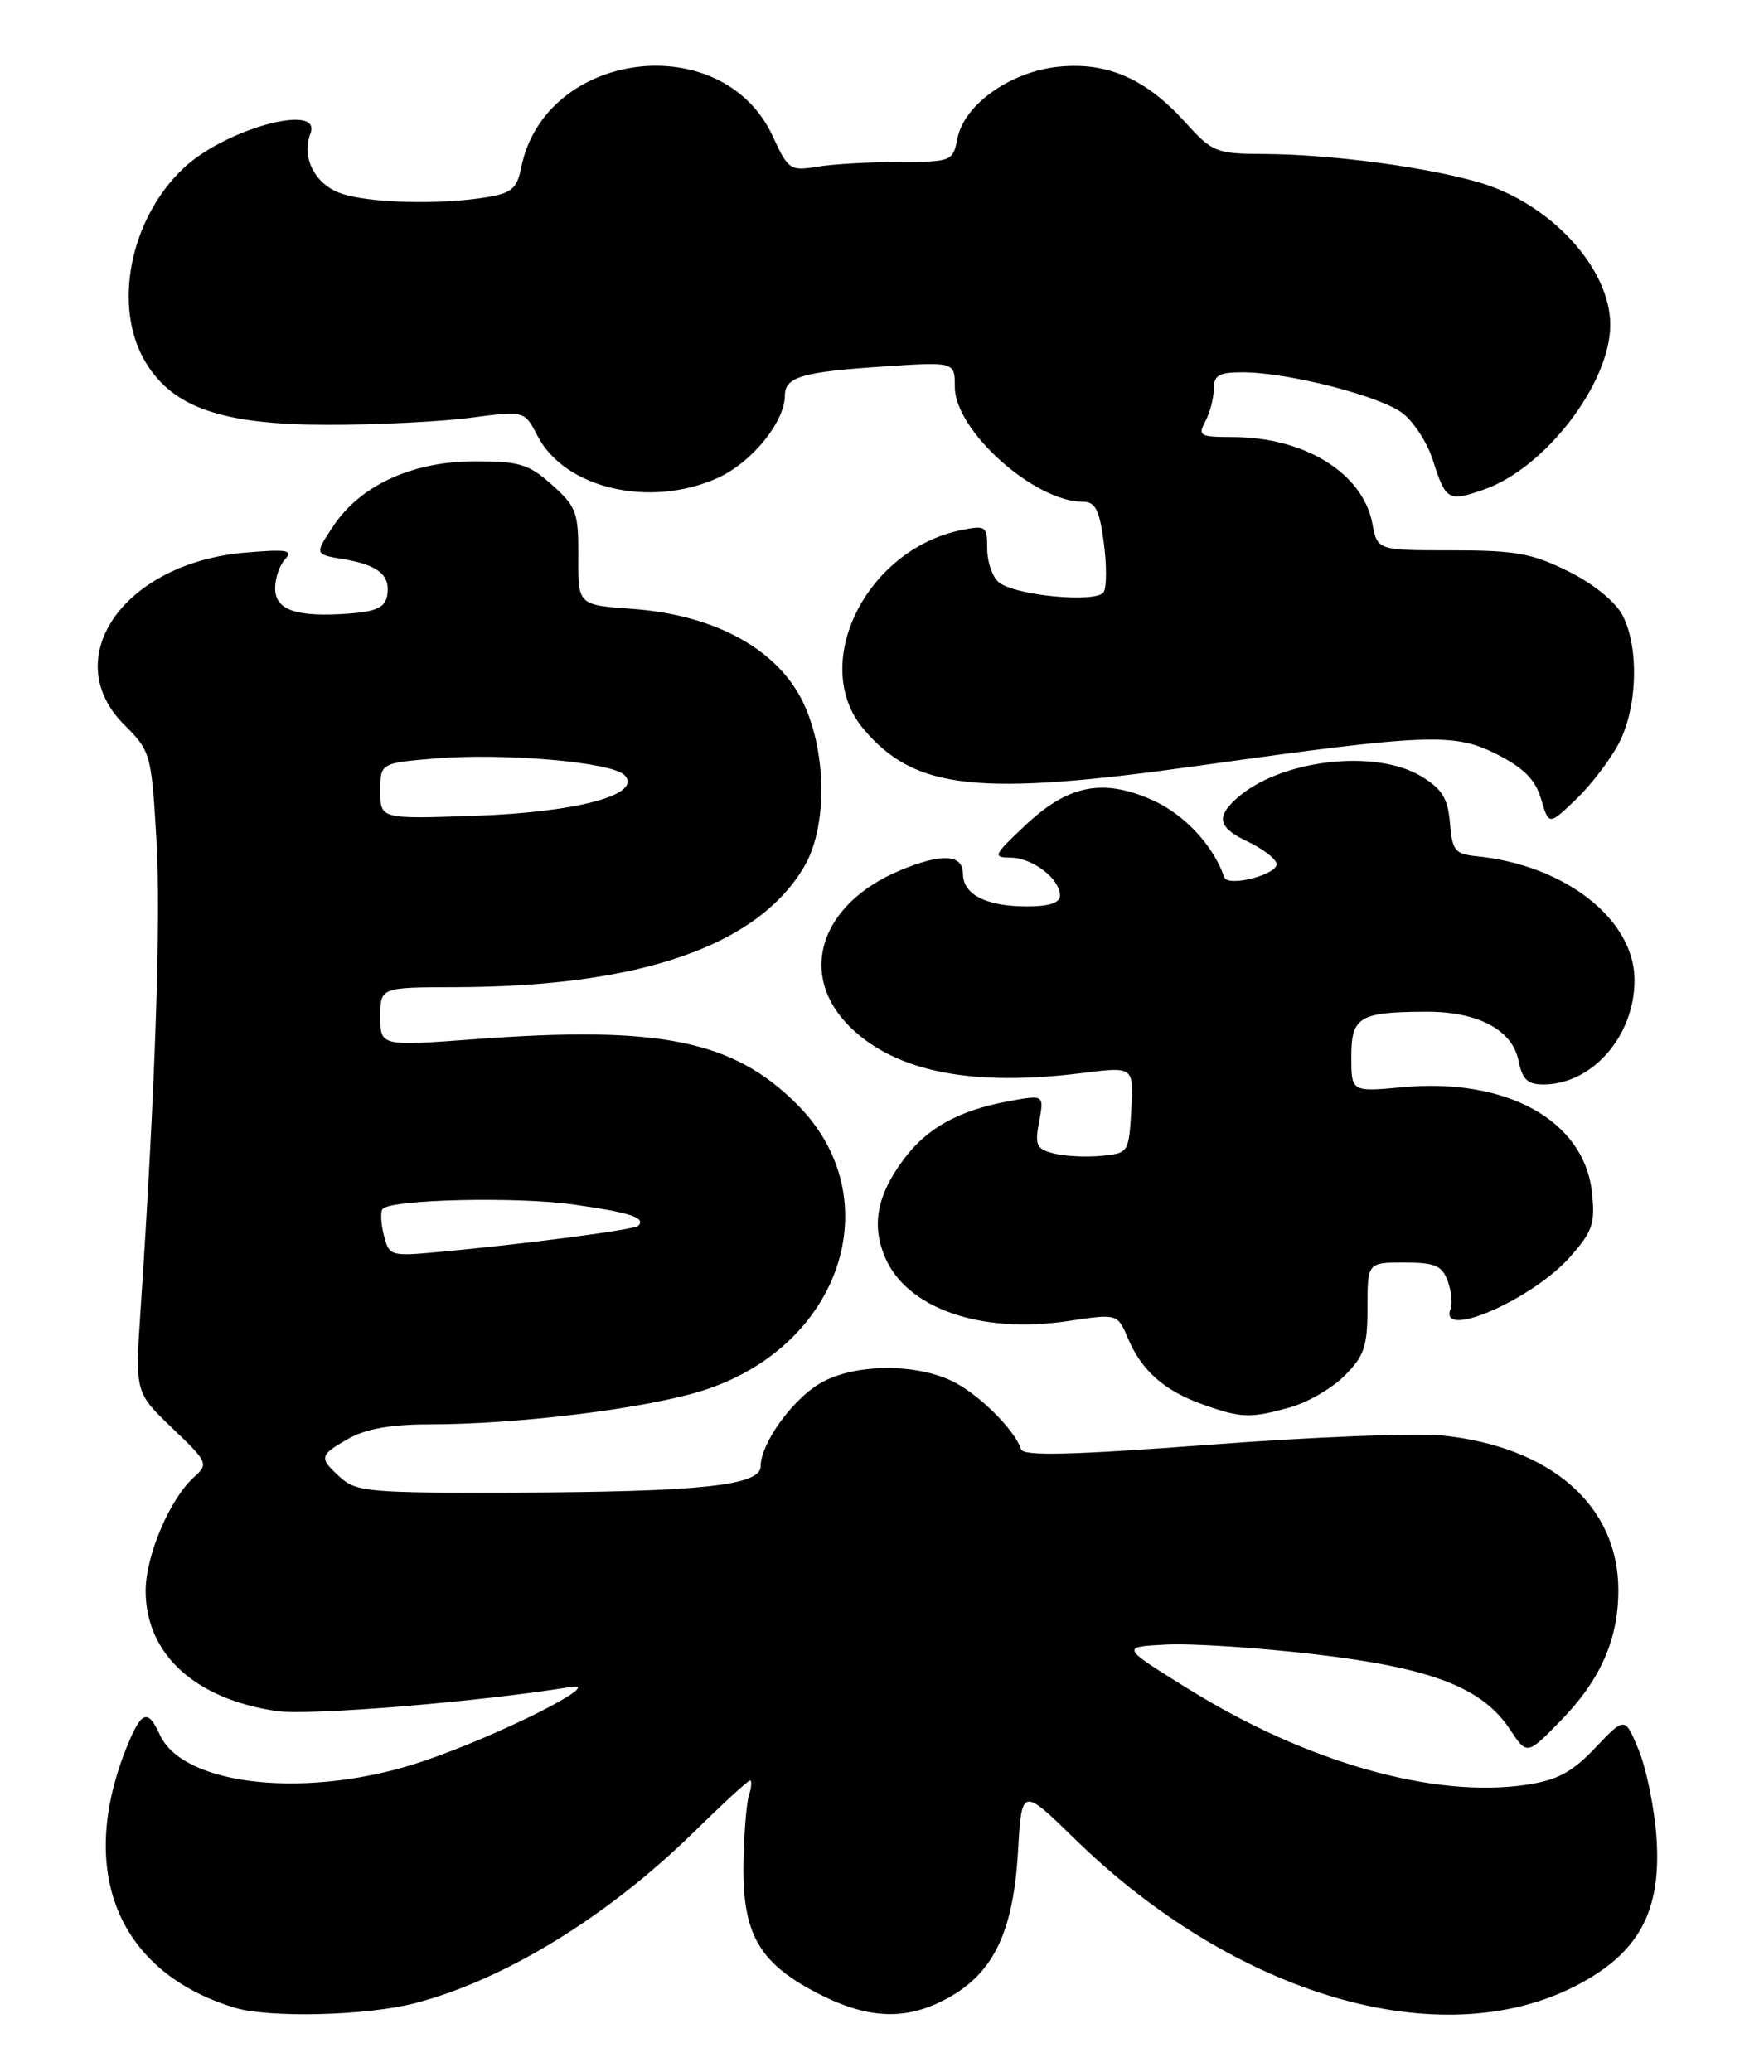 <?xml version="1.0" encoding="UTF-8" standalone="no"?>
<!DOCTYPE svg PUBLIC "-//W3C//DTD SVG 1.1//EN" "http://www.w3.org/Graphics/SVG/1.1/DTD/svg11.dtd" >
<svg xmlns="http://www.w3.org/2000/svg" xmlns:xlink="http://www.w3.org/1999/xlink" version="1.1" viewBox="0 0 218 256">
 <g >
 <path fill="currentColor"
d=" M 51.31 247.51 C 62.36 244.63 75.08 236.82 85.72 226.40 C 89.31 222.88 92.44 220.00 92.69 220.00 C 92.93 220.00 92.88 220.82 92.56 221.82 C 92.24 222.82 91.94 226.63 91.88 230.29 C 91.75 238.92 93.78 242.50 100.90 246.22 C 107.34 249.58 112.16 249.73 117.41 246.73 C 122.87 243.62 125.24 238.54 125.81 228.76 C 126.27 220.82 126.27 220.82 132.88 227.27 C 152.67 246.57 177.94 253.98 194.69 245.40 C 202.53 241.38 205.36 236.18 204.71 227.00 C 204.46 223.43 203.48 218.61 202.54 216.30 C 200.82 212.10 200.82 212.10 197.16 215.95 C 194.27 218.99 192.47 219.96 188.63 220.53 C 177.26 222.24 161.49 217.77 146.88 208.70 C 138.50 203.50 138.50 203.50 144.08 203.21 C 147.15 203.04 155.41 203.58 162.43 204.40 C 176.87 206.08 183.17 208.50 186.60 213.68 C 188.71 216.87 188.71 216.87 192.81 212.68 C 197.77 207.62 200.00 202.59 200.00 196.48 C 200.00 186.05 191.71 178.77 178.24 177.37 C 175.08 177.04 162.17 177.55 149.54 178.51 C 132.39 179.80 126.48 179.94 126.19 179.08 C 125.37 176.61 120.86 172.16 117.61 170.62 C 112.86 168.37 105.27 168.54 101.24 170.99 C 97.77 173.11 94.01 178.40 94.00 181.18 C 94.00 183.56 86.57 184.35 63.36 184.43 C 45.89 184.49 44.04 184.33 42.11 182.60 C 39.37 180.12 39.43 179.83 43.09 177.75 C 45.19 176.56 48.32 176.00 52.98 176.00 C 63.86 176.00 79.50 174.09 86.62 171.89 C 103.95 166.54 110.13 148.08 98.49 136.44 C 90.59 128.54 81.52 126.70 58.75 128.40 C 47.00 129.27 47.00 129.27 47.00 125.64 C 47.00 122.00 47.00 122.00 56.25 121.98 C 79.10 121.93 93.65 116.89 99.41 107.04 C 102.48 101.78 102.12 91.58 98.65 85.66 C 95.16 79.71 87.72 75.93 78.18 75.24 C 71.43 74.76 71.43 74.76 71.47 68.80 C 71.50 63.31 71.24 62.61 68.23 59.92 C 65.36 57.35 64.21 57.00 58.70 57.00 C 50.99 57.00 44.56 59.94 41.19 65.00 C 38.86 68.50 38.86 68.50 42.48 69.10 C 46.78 69.81 48.31 71.12 47.84 73.64 C 47.57 75.06 46.43 75.58 43.07 75.82 C 36.59 76.28 34.00 75.39 34.00 72.68 C 34.00 71.43 34.56 69.80 35.25 69.08 C 36.28 67.98 35.42 67.84 30.32 68.28 C 15.36 69.54 7.09 81.29 15.35 89.55 C 18.62 92.82 18.71 93.13 19.33 103.70 C 19.90 113.50 19.20 134.34 17.38 161.78 C 16.69 172.05 16.69 172.05 21.27 176.44 C 25.72 180.70 25.80 180.87 23.95 182.54 C 20.97 185.24 18.00 192.25 18.00 196.57 C 18.01 204.38 24.09 209.95 34.23 211.43 C 38.22 212.01 59.38 210.27 70.50 208.45 C 75.06 207.70 61.66 214.45 52.29 217.62 C 38.34 222.35 22.67 220.77 19.75 214.34 C 18.26 211.08 17.46 211.39 15.62 215.98 C 9.48 231.34 14.63 243.70 28.99 248.07 C 33.28 249.37 45.31 249.07 51.31 247.51 Z  M 159.42 173.90 C 161.58 173.30 164.62 171.54 166.17 169.98 C 168.60 167.55 169.00 166.37 169.00 161.58 C 169.00 156.00 169.00 156.00 173.53 156.00 C 177.32 156.00 178.20 156.37 178.90 158.25 C 179.36 159.49 179.52 161.06 179.26 161.75 C 177.78 165.63 189.45 160.53 194.07 155.27 C 196.85 152.10 197.16 151.15 196.73 147.26 C 195.73 138.42 186.16 133.14 173.31 134.34 C 167.00 134.92 167.00 134.92 167.00 130.58 C 167.00 125.62 167.98 125.04 176.30 125.01 C 182.65 125.00 186.90 127.25 187.66 131.04 C 188.12 133.36 188.78 134.00 190.72 134.00 C 196.77 134.00 202.00 128.02 202.00 121.10 C 202.00 113.61 193.43 106.89 182.50 105.80 C 179.81 105.53 179.47 105.11 179.19 101.70 C 178.94 98.66 178.23 97.50 175.69 95.95 C 169.96 92.46 158.10 93.88 152.79 98.69 C 150.24 101.00 150.59 102.29 154.22 104.00 C 155.97 104.83 157.56 106.02 157.75 106.66 C 158.16 107.99 151.74 109.70 151.29 108.38 C 149.97 104.48 146.34 100.59 142.37 98.84 C 136.24 96.13 131.99 96.99 126.64 102.04 C 122.75 105.71 122.65 105.95 124.92 105.97 C 127.63 106.00 131.00 108.60 131.00 110.65 C 131.00 111.56 129.67 112.00 126.93 112.00 C 121.89 112.00 119.00 110.53 119.00 107.96 C 119.00 105.54 116.37 105.40 111.23 107.55 C 101.23 111.73 98.48 120.58 105.19 127.03 C 110.86 132.47 120.22 134.29 133.81 132.58 C 140.11 131.79 140.11 131.79 139.81 137.15 C 139.50 142.43 139.46 142.50 136.11 142.82 C 134.25 143.00 131.61 142.87 130.26 142.53 C 128.08 141.98 127.87 141.52 128.42 138.58 C 129.04 135.25 129.04 135.25 124.54 136.09 C 118.41 137.24 114.57 139.38 111.68 143.25 C 108.39 147.67 107.69 151.31 109.35 155.29 C 112.01 161.65 121.18 164.87 132.01 163.23 C 138.10 162.31 138.10 162.31 139.41 165.40 C 141.10 169.38 143.90 171.85 148.68 173.55 C 153.40 175.23 154.50 175.27 159.42 173.90 Z  M 200.09 91.79 C 202.37 87.36 202.58 80.02 200.53 76.05 C 199.64 74.35 196.97 72.16 193.83 70.60 C 189.34 68.37 187.31 68.00 179.41 68.00 C 170.22 68.00 170.22 68.00 169.60 64.68 C 168.43 58.46 161.21 54.00 152.32 54.00 C 148.29 54.00 148.01 53.84 148.96 52.07 C 149.53 51.00 150.00 49.20 150.00 48.07 C 150.00 46.37 150.63 46.00 153.55 46.00 C 159.16 46.00 170.67 48.95 173.38 51.09 C 174.74 52.16 176.39 54.71 177.05 56.77 C 178.68 61.87 178.96 62.03 183.38 60.49 C 190.94 57.87 199.00 47.36 199.00 40.13 C 199.00 33.14 191.59 25.10 182.79 22.54 C 176.19 20.62 164.45 19.07 156.25 19.03 C 150.26 19.00 149.84 18.83 146.47 15.10 C 141.63 9.75 136.90 7.66 130.90 8.24 C 124.95 8.81 119.17 12.88 118.33 17.08 C 117.76 19.95 117.64 20.00 111.12 20.01 C 107.48 20.02 102.92 20.28 101.00 20.60 C 97.66 21.15 97.41 20.98 95.50 16.84 C 89.30 3.40 67.32 6.15 64.41 20.72 C 63.89 23.29 63.22 23.87 60.15 24.37 C 54.37 25.33 45.58 25.10 42.14 23.90 C 38.92 22.78 37.22 19.46 38.36 16.50 C 39.85 12.63 27.79 15.93 22.66 20.80 C 15.99 27.13 13.89 38.03 18.03 44.82 C 21.43 50.40 27.52 52.48 40.50 52.49 C 46.55 52.50 54.50 52.10 58.16 51.62 C 64.82 50.74 64.82 50.74 66.43 53.86 C 69.80 60.38 80.37 62.83 88.73 59.04 C 92.92 57.13 96.99 52.13 97.00 48.86 C 97.00 46.57 99.17 45.94 109.25 45.28 C 118.00 44.70 118.00 44.70 118.00 47.82 C 118.00 53.20 127.83 62.00 133.83 62.00 C 135.37 62.00 135.87 62.98 136.41 67.03 C 136.78 69.80 136.77 72.56 136.40 73.16 C 135.54 74.55 125.42 73.60 123.43 71.94 C 122.64 71.29 122.00 69.42 122.00 67.80 C 122.00 64.99 121.84 64.88 118.75 65.51 C 106.96 67.96 100.02 82.11 106.71 90.07 C 113.06 97.61 120.79 98.45 148.32 94.59 C 176.46 90.65 179.73 90.52 185.00 93.21 C 188.34 94.91 189.75 96.33 190.46 98.75 C 191.41 101.99 191.41 101.99 194.79 98.75 C 196.65 96.96 199.04 93.83 200.09 91.79 Z  M 47.43 152.59 C 47.06 151.11 47.00 149.66 47.30 149.36 C 48.47 148.20 63.89 147.84 70.85 148.83 C 77.91 149.82 79.87 150.47 78.87 151.47 C 78.38 151.95 65.11 153.69 54.30 154.69 C 48.22 155.25 48.09 155.21 47.43 152.59 Z  M 47.00 97.75 C 47.00 94.29 47.00 94.29 53.75 93.72 C 62.25 93.01 75.57 94.17 77.15 95.75 C 79.54 98.14 71.49 100.35 58.75 100.80 C 47.00 101.21 47.00 101.21 47.00 97.75 Z "/>
</g>
</svg>